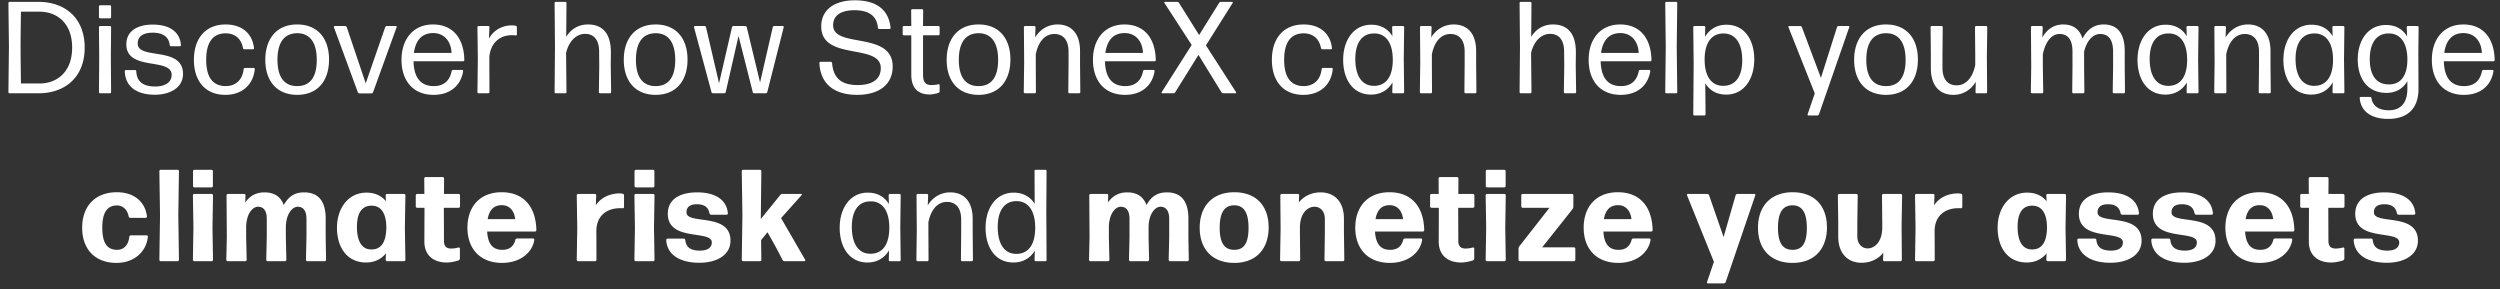 <svg width="268" height="31" viewBox="0 0 268 31" fill="none" xmlns="http://www.w3.org/2000/svg"><rect x="0" y="0" width="268" height="31" fill="#333333" stroke="none"/><path d="M4.15 10c2.632 0 4.928-1.554 4.928-4.9 0-3.206-2.142-4.9-4.956-4.9H1.028a.125.125 0 00-.126.126l.056 4.648-.056 4.9c0 .07.056.126.126.126H4.15zM2.204 4.946c0-.882.042-3.682.042-3.696h1.96c1.946 0 3.528 1.26 3.528 3.85 0 2.716-1.736 3.85-3.472 3.85H2.246c0-.014-.042-3.094-.042-4.004zm9.58-2.982c.07 0 .126-.056.126-.126V.69a.125.125 0 00-.126-.126h-1.05a.125.125 0 00-.126.126v1.148c0 .07.056.126.126.126h1.05zm0 8.036c.07 0 .126-.056.126-.126l-.028-3.598.028-3.36a.125.125 0 00-.126-.126h-1.05a.125.125 0 00-.126.126l.028 3.374-.028 3.584c0 .07.056.126.126.126h1.05zm7.836-2.072c0-3.024-4.858-1.47-4.858-3.262 0-.798.63-1.162 1.61-1.162 1.036 0 1.736.42 1.82 1.33.014.07.07.126.14.126h.938c.07 0 .126-.056.126-.126-.112-1.498-1.33-2.198-3.01-2.198-1.708 0-2.842.728-2.842 2.114 0 2.912 4.858 1.386 4.858 3.276 0 .798-.7 1.246-1.764 1.246-1.288 0-1.974-.504-2.03-1.638a.125.125 0 00-.126-.126h-.98a.125.125 0 00-.126.126c.056 1.68 1.302 2.52 3.22 2.52 1.722 0 3.024-.812 3.024-2.226zm7.69-.518c.014-.07-.043-.126-.112-.126h-.939c-.07 0-.125.056-.14.126-.125 1.162-.854 1.82-1.931 1.82-1.415-.014-2.086-.994-2.086-2.828 0-1.792.671-2.828 2.085-2.828.966 0 1.666.532 1.862 1.582.015.07.07.126.14.126h.924c.07 0 .127-.056.113-.126-.154-1.512-1.246-2.534-3.038-2.534-2.184 0-3.402 1.526-3.402 3.794s1.217 3.752 3.373 3.752c1.863 0 3.01-1.162 3.15-2.758zm7.963-1.022c0-2.268-1.218-3.766-3.416-3.766-2.183 0-3.415 1.512-3.415 3.794 0 2.268 1.232 3.752 3.416 3.752 2.198 0 3.415-1.512 3.415-3.78zm-5.53.028c0-1.806.687-2.842 2.115-2.856 1.4 0 2.1 1.05 2.1 2.856 0 1.806-.686 2.814-2.1 2.814-1.415 0-2.114-1.008-2.114-2.814zm12.78-3.514c.014-.056-.014-.112-.084-.112h-.98c-.07 0-.14.056-.168.126l-2.086 6.02-2.03-6.02c-.028-.07-.098-.126-.168-.126h-1.134c-.056 0-.098.056-.084.112l2.576 7c.028.056.098.112.168.112h1.288c.07 0 .14-.056.168-.112l2.534-7zm6.049 4.592c-.07 0-.14.056-.154.126-.21 1.05-.854 1.61-1.918 1.61-1.414 0-2.128-.924-2.17-2.66h5.32c.07 0 .126-.056.126-.126-.042-2.394-1.274-3.822-3.36-3.822s-3.374 1.54-3.374 3.794c0 2.198 1.204 3.752 3.444 3.752 1.848 0 2.94-1.078 3.164-2.548 0-.07-.042-.126-.112-.126h-.966zm-.168-1.82h-4.032c.182-1.358.868-2.128 2.058-2.128 1.274 0 1.932.98 1.974 2.128zM52.344 10c.07 0 .125-.056.125-.126l-.014-3.78c.154-1.582 1.205-2.324 2.422-2.324.154 0 .294.014.406.028a.105.105 0 00.127-.098v-.784c0-.07-.056-.14-.127-.154a1.94 1.94 0 00-.42-.042c-1.008 0-1.931.49-2.45 1.414l.056-1.218a.125.125 0 00-.126-.126h-1.036a.125.125 0 00-.126.126l.043 3.402-.042 3.556c0 .07.055.126.125.126h1.036zm11.882-4.466l.014 1.568-.042 2.772c0 .07.056.126.126.126h1.064c.07 0 .126-.056.126-.126l-.042-2.786.014-1.456c.014-2.072-.924-3.01-2.45-3.01-1.12 0-1.89.588-2.338 1.33l.028-3.626A.125.125 0 0060.6.2h-1.022a.125.125 0 00-.126.126l.042 4.704-.042 4.844c0 .07.056.126.126.126H60.6c.07 0 .126-.056.126-.126l-.042-4.2c.308-1.288 1.106-2.044 2.044-2.044.868 0 1.498.56 1.498 1.904zm9.476.854c0-2.268-1.218-3.766-3.416-3.766-2.184 0-3.416 1.512-3.416 3.794 0 2.268 1.232 3.752 3.416 3.752 2.198 0 3.416-1.512 3.416-3.78zm-5.53.028c0-1.806.686-2.842 2.114-2.856 1.4 0 2.1 1.05 2.1 2.856 0 1.806-.686 2.814-2.1 2.814-1.414 0-2.114-1.008-2.114-2.814zM82.097 10c.07 0 .14-.056.154-.126l1.764-6.958c.014-.07-.028-.126-.098-.126h-.924c-.07 0-.14.056-.154.126L81.48 8.838l-1.428-5.922a.164.164 0 00-.154-.126h-1.274c-.07 0-.14.056-.154.126l-1.386 6.006-1.4-6.006a.164.164 0 00-.154-.126h-1.036a.105.105 0 00-.098.126l1.876 6.958c.014.07.084.126.154.126h1.218c.07 0 .14-.056.154-.126l1.372-6.02 1.526 6.02c.014.07.084.126.154.126h1.246zm13.597-2.87c0-3.836-6.384-1.904-6.384-4.424 0-1.106.924-1.61 2.282-1.61 1.582 0 2.408.63 2.52 1.89.014.07.07.126.14.126h1.106c.07 0 .126-.056.112-.126C95.26.97 93.874.032 91.634.032c-2.17 0-3.598 1.008-3.598 2.8 0 3.738 6.384 1.764 6.384 4.466 0 1.288-1.036 1.82-2.478 1.82-1.918 0-2.618-.896-2.744-2.366-.014-.07-.07-.126-.14-.126h-1.092a.125.125 0 00-.126.126c.098 2.226 1.568 3.416 4.06 3.416 2.226 0 3.794-1.022 3.794-3.038zm5.034 1.988c0-.056-.056-.112-.126-.084a3.619 3.619 0 01-.742.084c-.616 0-.91-.266-.91-1.134v-4.2h1.652c.07 0 .126-.056.126-.126v-.742a.125.125 0 00-.126-.126H98.95l.014-1.68a.125.125 0 00-.126-.126h-1.036a.125.125 0 00-.126.126l.014 1.68h-.798a.125.125 0 00-.126.126v.742c0 .07.056.126.126.126h.798v4.228c0 1.568.882 2.114 1.932 2.114.336 0 .7-.084.98-.168.07-.028.126-.098.126-.168v-.672zm7.588-2.73c0-2.268-1.218-3.766-3.416-3.766-2.184 0-3.416 1.512-3.416 3.794 0 2.268 1.232 3.752 3.416 3.752 2.198 0 3.416-1.512 3.416-3.78zm-5.53.028c0-1.806.686-2.842 2.114-2.856 1.4 0 2.1 1.05 2.1 2.856 0 1.806-.686 2.814-2.1 2.814-1.414 0-2.114-1.008-2.114-2.814zM110.923 10c.07 0 .126-.056.126-.126l-.014-2.954V5.828c.28-1.428 1.036-2.184 1.988-2.184.896 0 1.526.588 1.526 1.89V6.92l-.028 2.954c0 .07.056.126.126.126h1.036c.07 0 .126-.056.126-.126l-.028-2.954V5.478c0-1.876-.924-2.856-2.408-2.856-1.148 0-1.96.658-2.408 1.386l.042-1.092a.125.125 0 00-.126-.126h-.994a.125.125 0 00-.126.126l.028 3.794-.042 3.164c0 .07.056.126.126.126h1.05zm11.772-2.506c-.07 0-.14.056-.154.126-.21 1.05-.854 1.61-1.918 1.61-1.414 0-2.128-.924-2.17-2.66h5.32c.07 0 .126-.056.126-.126-.042-2.394-1.274-3.822-3.36-3.822s-3.374 1.54-3.374 3.794c0 2.198 1.204 3.752 3.444 3.752 1.848 0 2.94-1.078 3.164-2.548 0-.07-.042-.126-.112-.126h-.966zm-.168-1.82h-4.032c.182-1.358.868-2.128 2.058-2.128 1.274 0 1.932.98 1.974 2.128zM132.453 10c.056 0 .084-.056.056-.112l-3.234-5.026 2.87-4.55c.028-.056 0-.112-.056-.112h-1.204a.241.241 0 00-.196.112l-2.142 3.444-2.156-3.444a.241.241 0 00-.196-.112h-1.316c-.056 0-.084.056-.056.112l2.926 4.508-3.22 5.068c-.028.056 0 .112.056.112h1.204c.07 0 .154-.042.196-.112l2.492-4.004 2.464 4.004c.042.07.126.112.196.112h1.316zm10.416-2.59c.014-.07-.042-.126-.112-.126h-.938c-.07 0-.126.056-.14.126-.126 1.162-.854 1.82-1.932 1.82-1.414-.014-2.086-.994-2.086-2.828 0-1.792.672-2.828 2.086-2.828.966 0 1.666.532 1.862 1.582.014.07.07.126.14.126h.924c.07 0 .126-.056.112-.126-.154-1.512-1.246-2.534-3.038-2.534-2.184 0-3.402 1.526-3.402 3.794s1.218 3.752 3.374 3.752c1.862 0 3.01-1.162 3.15-2.758zm2.42-1.092c0-1.568.602-2.674 1.904-2.73h.294c1.176.098 1.834 1.134 1.82 2.87-.014 1.82-.77 2.744-2.016 2.744-1.358 0-2.002-1.162-2.002-2.884zm5.11 3.682c.07 0 .126-.056.126-.126l-.042-3.542.042-3.416a.125.125 0 00-.126-.126h-1.036a.125.125 0 00-.126.126l.028.966c-.476-.798-1.246-1.232-2.268-1.232-1.904 0-3.01 1.68-3.01 3.766 0 2.086 1.036 3.724 2.982 3.724 1.05 0 1.82-.49 2.31-1.302l-.028 1.036c0 .07.056.126.126.126h1.022zm2.986 0c.07 0 .126-.056.126-.126l-.014-2.954V5.828c.28-1.428 1.036-2.184 1.988-2.184.896 0 1.526.588 1.526 1.89V6.92l-.028 2.954c0 .07.056.126.126.126h1.036c.07 0 .126-.056.126-.126l-.028-2.954V5.478c0-1.876-.924-2.856-2.408-2.856-1.148 0-1.96.658-2.408 1.386l.042-1.092a.125.125 0 00-.126-.126h-.994a.125.125 0 00-.126.126l.028 3.794-.042 3.164c0 .07.056.126.126.126h1.05zm14.288-4.466l.014 1.568-.042 2.772c0 .07.056.126.126.126h1.064c.07 0 .126-.056.126-.126l-.042-2.786.014-1.456c.014-2.072-.924-3.01-2.45-3.01-1.12 0-1.89.588-2.338 1.33l.028-3.626a.125.125 0 00-.126-.126h-1.022a.125.125 0 00-.126.126l.042 4.704-.042 4.844c0 .07.056.126.126.126h1.022c.07 0 .126-.056.126-.126l-.042-4.2c.308-1.288 1.106-2.044 2.044-2.044.868 0 1.498.56 1.498 1.904zm8.16 1.96c-.07 0-.14.056-.154.126-.21 1.05-.854 1.61-1.918 1.61-1.414 0-2.128-.924-2.17-2.66h5.32c.07 0 .126-.056.126-.126-.042-2.394-1.274-3.822-3.36-3.822s-3.374 1.54-3.374 3.794c0 2.198 1.204 3.752 3.444 3.752 1.848 0 2.94-1.078 3.164-2.548 0-.07-.042-.126-.112-.126h-.966zm-.168-1.82h-4.032c.182-1.358.868-2.128 2.058-2.128 1.274 0 1.932.98 1.974 2.128zm4.01 4.326c.07 0 .126-.056.126-.126l-.056-4.844.056-4.704a.125.125 0 00-.126-.126h-1.036a.125.125 0 00-.126.126l.056 4.718-.056 4.83c0 .07.056.126.126.126h1.036zm3.061-3.668c.014-1.806.784-2.744 2.016-2.744 1.372 0 2.016 1.162 2.016 2.884 0 1.61-.644 2.73-2.044 2.73-1.274 0-2.002-1.05-1.988-2.87zm5.32.042c0-2.1-1.036-3.724-2.982-3.724-1.036 0-1.82.49-2.296 1.302l.028-1.036a.125.125 0 00-.126-.126h-1.036a.125.125 0 00-.126.126l.042 3.948-.042 5.39c0 .07.056.126.126.126h1.064c.07 0 .126-.056.126-.126l-.028-3.332c.476.798 1.246 1.218 2.254 1.218 1.904 0 2.996-1.68 2.996-3.766zm10.185-3.458c.028-.07-.014-.126-.084-.126h-1.064c-.07 0-.14.056-.168.126l-1.722 5.432-2.044-5.446c-.028-.056-.098-.112-.168-.112h-1.19c-.056 0-.098.056-.084.112l2.828 7.112-.77 2.24c-.028.07.028.126.084.126h.966c.07 0 .14-.056.168-.126l3.248-9.338zm7.356 3.472c0-2.268-1.218-3.766-3.416-3.766-2.184 0-3.416 1.512-3.416 3.794 0 2.268 1.232 3.752 3.416 3.752 2.198 0 3.416-1.512 3.416-3.78zm-5.53.028c0-1.806.686-2.842 2.114-2.856 1.4 0 2.1 1.05 2.1 2.856 0 1.806-.686 2.814-2.1 2.814-1.414 0-2.114-1.008-2.114-2.814zm11.735 2.352l-.028 1.106c0 .07.056.126.126.126h.994c.07 0 .126-.056.126-.126l-.028-3.794.042-3.164a.125.125 0 00-.126-.126h-1.064a.125.125 0 00-.126.126l.028 2.954v1.092c-.28 1.428-1.05 2.184-1.988 2.184-.91 0-1.526-.588-1.526-1.89V5.87l.028-2.954a.125.125 0 00-.126-.126h-1.05a.125.125 0 00-.126.126l.028 2.954v1.428c0 1.89.938 2.87 2.422 2.87 1.148 0 1.96-.658 2.394-1.4zm7.19-2.94c.28-1.386.952-2.184 1.792-2.184.854 0 1.386.546 1.386 1.89v1.652l-.028 2.688c0 .07.056.126.126.126h1.05c.07 0 .126-.056.126-.126l-.028-2.688V5.52c.308-1.19.952-1.876 1.722-1.876.84 0 1.386.546 1.386 1.89v1.652l-.042 2.688c0 .07.056.126.126.126h1.064c.07 0 .126-.056.126-.126l-.028-2.688V5.478c0-1.96-.84-2.856-2.254-2.856-1.022 0-1.764.532-2.268 1.512-.322-1.036-1.05-1.512-2.086-1.512-1.078 0-1.778.63-2.226 1.386l.042-1.092a.125.125 0 00-.126-.126h-1.008a.125.125 0 00-.126.126l.028 4.27-.042 2.688c0 .07.056.126.126.126h1.078c.07 0 .126-.056.126-.126l-.042-2.688V5.828zm11.452.49c0-1.568.602-2.674 1.904-2.73h.294c1.176.098 1.834 1.134 1.82 2.87-.014 1.82-.77 2.744-2.016 2.744-1.358 0-2.002-1.162-2.002-2.884zm5.11 3.682c.07 0 .126-.056.126-.126l-.042-3.542.042-3.416a.125.125 0 00-.126-.126h-1.036a.125.125 0 00-.126.126l.028.966c-.476-.798-1.246-1.232-2.268-1.232-1.904 0-3.01 1.68-3.01 3.766 0 2.086 1.036 3.724 2.982 3.724 1.05 0 1.82-.49 2.31-1.302l-.028 1.036c0 .07.056.126.126.126h1.022zm2.986 0c.07 0 .126-.056.126-.126l-.014-2.954V5.828c.28-1.428 1.036-2.184 1.988-2.184.896 0 1.526.588 1.526 1.89V6.92l-.028 2.954c0 .07.056.126.126.126h1.036c.07 0 .126-.056.126-.126l-.028-2.954V5.478c0-1.876-.924-2.856-2.408-2.856-1.148 0-1.96.658-2.408 1.386l.042-1.092a.125.125 0 00-.126-.126h-.994a.125.125 0 00-.126.126l.028 3.794-.042 3.164c0 .07.056.126.126.126h1.05zm7.543-3.682c0-1.568.602-2.674 1.904-2.73h.294c1.176.098 1.834 1.134 1.82 2.87-.014 1.82-.77 2.744-2.016 2.744-1.358 0-2.002-1.162-2.002-2.884zm5.11 3.682c.07 0 .126-.056.126-.126l-.042-3.542.042-3.416a.125.125 0 00-.126-.126h-1.036a.125.125 0 00-.126.126l.028.966c-.476-.798-1.246-1.232-2.268-1.232-1.904 0-3.01 1.68-3.01 3.766 0 2.086 1.036 3.724 2.982 3.724 1.05 0 1.82-.49 2.31-1.302l-.028 1.036c0 .07.056.126.126.126h1.022zm2.846-3.668c0-1.624.644-2.688 1.918-2.744h.294c1.176.098 1.834 1.134 1.82 2.842-.014 1.778-.784 2.618-1.96 2.618-1.372.014-2.072-.98-2.072-2.716zm5.222 3.178l-.014-3.836.028-2.758a.125.125 0 00-.126-.126h-1.022a.125.125 0 00-.126.126l.042.994c-.476-.798-1.246-1.232-2.254-1.232-1.946 0-3.038 1.652-3.038 3.696 0 2.058 1.064 3.584 3.08 3.584 1.008 0 1.778-.462 2.24-1.26v.798c0 1.624-.784 2.324-1.988 2.324-1.008 0-1.722-.406-1.862-1.302-.014-.07-.07-.126-.14-.126h-1.008c-.07 0-.126.056-.112.126.126 1.554 1.442 2.254 3.094 2.226 2.058 0 3.22-1.162 3.206-3.234zm6.963-2.016c-.07 0-.14.056-.154.126-.21 1.05-.854 1.61-1.918 1.61-1.414 0-2.128-.924-2.17-2.66h5.32c.07 0 .126-.056.126-.126-.042-2.394-1.274-3.822-3.36-3.822s-3.374 1.54-3.374 3.794c0 2.198 1.204 3.752 3.444 3.752 1.848 0 2.94-1.078 3.164-2.548 0-.07-.042-.126-.112-.126h-.966zm-.168-1.82h-4.032c.182-1.358.868-2.128 2.058-2.128 1.274 0 1.932.98 1.974 2.128zM15.851 25.382c.014-.084-.056-.154-.14-.154h-1.68c-.084 0-.154.07-.168.154-.098.924-.63 1.414-1.33 1.4-1.05-.014-1.568-.728-1.568-2.38 0-1.596.504-2.366 1.568-2.38.588 0 1.106.392 1.26 1.176a.18.18 0 00.182.154h1.638c.084 0 .154-.07.14-.154-.182-1.554-1.372-2.59-3.22-2.59-2.352 0-3.724 1.512-3.724 3.808s1.372 3.766 3.682 3.766c1.876 0 3.192-1.176 3.36-2.8zM19.03 28c.084 0 .154-.07.154-.154l-.07-4.746.07-4.746a.155.155 0 00-.154-.154h-1.792a.155.155 0 00-.154.154l.07 4.746-.07 4.746c0 .084.07.154.154.154h1.792zm3.637-7.91c.084 0 .154-.07.154-.154v-1.582a.155.155 0 00-.154-.154h-1.82a.155.155 0 00-.154.154v1.582c0 .084.07.154.154.154h1.82zm.014 7.91c.084 0 .154-.07.154-.154l-.056-3.444.056-3.458a.155.155 0 00-.154-.154h-1.848a.155.155 0 00-.154.154l.056 3.458-.056 3.444c0 .084.07.154.154.154h1.848zm3.706-3.598c0-1.47.686-2.24 1.274-2.24s.938.42.938 1.288v1.96l-.056 2.436c0 .084.07.154.154.154h1.848c.084 0 .154-.07.154-.154l-.056-2.436v-1.008c0-1.47.7-2.24 1.274-2.24.574 0 .938.42.938 1.288v1.96l-.056 2.436c0 .084.07.154.154.154h1.848c.084 0 .154-.07.154-.154l-.042-2.436v-1.988c0-1.918-.84-2.8-2.296-2.8-.854 0-1.582.266-2.198 1.358-.336-.924-1.05-1.358-2.058-1.358-.924 0-1.568.378-2.072 1.078l.028-.756c.014-.084-.056-.154-.14-.154h-1.736a.155.155 0 00-.154.154l.028 4.466-.056 2.436c0 .084.07.154.154.154h1.876c.084 0 .154-.07.154-.154l-.056-2.436v-1.008zm11.877-.098c0-1.484.546-2.282 1.61-2.254.994.014 1.554.854 1.54 2.394-.028 1.526-.56 2.296-1.582 2.296-1.008.014-1.568-.812-1.568-2.436zM43.305 28c.084 0 .154-.07.154-.154l-.056-3.444.056-3.458a.155.155 0 00-.154-.154h-1.82c-.084 0-.154.07-.14.154l.028.63c-.49-.602-1.19-.924-2.086-.924-1.96 0-3.164 1.68-3.164 3.766 0 2.1 1.078 3.724 3.122 3.724.91 0 1.624-.364 2.128-.98l-.028.686c0 .084.07.154.154.154h1.806zm5.996-1.358c0-.07-.07-.126-.154-.112-.21.056-.462.112-.784.112-.462 0-.77-.196-.77-.812l-.014-3.556h1.582c.084 0 .154-.07.154-.154v-1.176a.155.155 0 00-.154-.154h-1.568l.014-1.652a.155.155 0 00-.154-.154h-1.82a.155.155 0 00-.154.154l.014 1.652h-.77a.155.155 0 00-.154.154v1.176c0 .084.07.154.154.154h.784l-.014 3.612c0 1.638 1.162 2.254 2.38 2.254.434 0 .882-.098 1.288-.224a.254.254 0 00.14-.21v-1.064zm6.127-1.078a.18.18 0 00-.182.154c-.196.756-.7 1.064-1.4 1.064-1.008 0-1.54-.602-1.624-1.96h5.124c.084 0 .154-.07.154-.154-.056-2.506-1.358-4.06-3.724-4.06-2.296 0-3.668 1.512-3.668 3.808 0 2.184 1.302 3.766 3.71 3.766 2.002 0 3.262-1.148 3.458-2.464.014-.084-.056-.154-.14-.154h-1.708zm-.196-2.072h-2.954c.168-.994.672-1.498 1.512-1.498.924 0 1.358.728 1.442 1.498zM63.788 28c.084 0 .154-.07.154-.154l-.014-3.052c0-1.652 1.091-2.478 2.576-2.478.07 0 .167 0 .237.014.085 0 .154-.056.154-.14v-1.246a.194.194 0 00-.153-.182c-.099-.014-.197-.028-.294-.028-1.05 0-2.016.42-2.576 1.274l.041-1.064c.015-.084-.055-.154-.14-.154h-1.792a.155.155 0 00-.154.154l.056 3.444-.056 3.458c0 .084.07.154.154.154h1.806zm6.208-7.91c.084 0 .154-.07.154-.154v-1.582a.155.155 0 00-.154-.154h-1.82a.155.155 0 00-.154.154v1.582c0 .084.07.154.154.154h1.82zM70.01 28c.084 0 .154-.07.154-.154l-.056-3.444.056-3.458a.155.155 0 00-.154-.154h-1.848a.155.155 0 00-.154.154l.056 3.458-.056 3.444c0 .084.07.154.154.154h1.848zm8.298-2.198c0-3.066-4.718-1.666-4.718-3.038 0-.616.434-.868 1.12-.868.84 0 1.232.364 1.344.966.028.098.098.154.196.154h1.638c.084 0 .154-.07.14-.154-.14-1.498-1.414-2.24-3.29-2.24-1.946 0-3.15.798-3.15 2.296 0 3.024 4.718 1.694 4.718 3.066 0 .56-.448.882-1.274.882-.98 0-1.498-.35-1.568-1.134a.155.155 0 00-.154-.154h-1.736a.155.155 0 00-.154.154c.084 1.596 1.498 2.436 3.542 2.436 1.918 0 3.346-.854 3.346-2.366zm5.577 2.058a.25.25 0 00.224.14h2.128c.07 0 .112-.07.084-.14l-2.59-4.48 2.212-2.478c.042-.042 0-.112-.056-.112h-2.002a.3.3 0 00-.252.126l-2.072 2.562v-.42l.056-4.704a.155.155 0 00-.154-.154h-1.792a.155.155 0 00-.154.154l.07 4.746-.07 4.746c0 .084.07.154.154.154h1.792c.084 0 .154-.07.154-.154l-.028-2.1.686-.854.896 1.596.714 1.372zm7.43-3.542c0-1.568.603-2.674 1.905-2.73h.294c1.176.098 1.834 1.134 1.82 2.87-.014 1.82-.77 2.744-2.016 2.744-1.358 0-2.002-1.162-2.002-2.884zM96.426 28c.07 0 .127-.056.127-.126l-.042-3.542.042-3.416a.125.125 0 00-.126-.126H95.39a.125.125 0 00-.126.126l.028.966c-.476-.798-1.246-1.232-2.268-1.232-1.904 0-3.01 1.68-3.01 3.766 0 2.086 1.036 3.724 2.982 3.724 1.05 0 1.82-.49 2.31-1.302l-.028 1.036c0 .07.056.126.126.126h1.022zm2.987 0c.07 0 .126-.056.126-.126l-.014-2.954v-1.092c.28-1.428 1.036-2.184 1.988-2.184.896 0 1.526.588 1.526 1.89v1.386l-.028 2.954c0 .07.056.126.126.126h1.036c.07 0 .126-.056.126-.126l-.028-2.954v-1.442c0-1.876-.924-2.856-2.408-2.856-1.148 0-1.96.658-2.408 1.386l.042-1.092a.125.125 0 00-.126-.126h-.994a.125.125 0 00-.126.126l.028 3.794-.042 3.164c0 .07.056.126.126.126h1.05zm7.543-3.682c0-1.624.644-2.772 2.03-2.758 1.274.014 2.002 1.078 1.988 2.898-.014 1.834-.784 2.758-2.016 2.758-1.358 0-2.002-1.162-2.002-2.898zm5.11 3.682c.07 0 .126-.056.126-.126l-.028-5.306.028-4.242a.125.125 0 00-.126-.126h-1.036a.125.125 0 00-.126.126l.014 3.528c-.49-.784-1.26-1.204-2.254-1.204-1.904 0-3.01 1.68-3.01 3.766 0 2.1 1.036 3.724 2.982 3.724 1.036 0 1.82-.476 2.296-1.274l-.028 1.008c0 .07.056.126.126.126h1.036zm6.805-3.598c0-1.47.686-2.24 1.274-2.24s.938.42.938 1.288v1.96l-.056 2.436c0 .084.07.154.154.154h1.848c.084 0 .154-.07.154-.154l-.056-2.436v-1.008c0-1.47.7-2.24 1.274-2.24.574 0 .938.42.938 1.288v1.96l-.056 2.436c0 .084.07.154.154.154h1.848c.084 0 .154-.07.154-.154l-.042-2.436v-1.988c0-1.918-.84-2.8-2.296-2.8-.854 0-1.582.266-2.198 1.358-.336-.924-1.05-1.358-2.058-1.358-.924 0-1.568.378-2.072 1.078l.028-.756c.014-.084-.056-.154-.14-.154h-1.736a.155.155 0 00-.154.154l.028 4.466-.056 2.436c0 .084.07.154.154.154h1.876c.084 0 .154-.07.154-.154l-.056-2.436v-1.008zm17.128-.028c0-2.296-1.33-3.766-3.682-3.766s-3.71 1.512-3.71 3.808 1.358 3.766 3.71 3.766 3.682-1.512 3.682-3.808zm-5.25.056c0-1.624.49-2.408 1.554-2.422 1.036 0 1.54.784 1.54 2.408 0 1.652-.49 2.366-1.526 2.366-1.05 0-1.568-.728-1.568-2.352zm8.476 3.57c.084 0 .154-.07.154-.154l-.028-2.912v-.532c0-1.54.812-2.24 1.568-2.24.63 0 1.106.504 1.106 1.288v1.484l-.042 2.912c0 .084.07.154.154.154h1.82c.084 0 .154-.07.154-.154l-.042-2.912v-1.512c0-1.764-.98-2.8-2.506-2.8-1.008 0-1.834.448-2.324 1.078l.028-.756c.014-.084-.056-.154-.14-.154h-1.722a.155.155 0 00-.154.154l.028 3.598-.056 3.304c0 .084.07.154.154.154h1.848zm11.38-2.436a.18.18 0 00-.182.154c-.196.756-.7 1.064-1.4 1.064-1.008 0-1.54-.602-1.624-1.96h5.124c.084 0 .154-.07.154-.154-.056-2.506-1.358-4.06-3.724-4.06-2.296 0-3.668 1.512-3.668 3.808 0 2.184 1.302 3.766 3.71 3.766 2.002 0 3.262-1.148 3.458-2.464.014-.084-.056-.154-.14-.154h-1.708zm-.196-2.072h-2.954c.168-.994.672-1.498 1.512-1.498.924 0 1.358.728 1.442 1.498zm7.63 3.15c0-.07-.07-.126-.154-.112-.21.056-.462.112-.784.112-.462 0-.77-.196-.77-.812l-.014-3.556h1.582c.084 0 .154-.07.154-.154v-1.176a.155.155 0 00-.154-.154h-1.568l.014-1.652a.155.155 0 00-.154-.154h-1.82a.155.155 0 00-.154.154l.014 1.652h-.77a.155.155 0 00-.154.154v1.176c0 .084.07.154.154.154h.784l-.014 3.612c0 1.638 1.162 2.254 2.38 2.254.434 0 .882-.098 1.288-.224a.254.254 0 00.14-.21v-1.064zm3.211-6.552c.084 0 .154-.07.154-.154v-1.582a.155.155 0 00-.154-.154h-1.82a.155.155 0 00-.154.154v1.582c0 .084.07.154.154.154h1.82zm.014 7.91c.084 0 .154-.07.154-.154l-.056-3.444.056-3.458a.155.155 0 00-.154-.154h-1.848a.155.155 0 00-.154.154l.056 3.458-.056 3.444c0 .084.07.154.154.154h1.848zm7.612-1.33a.155.155 0 00-.154-.154h-3.402l3.248-4.088a.521.521 0 00.098-.28v-1.204a.155.155 0 00-.154-.154h-5.278a.155.155 0 00-.154.154v1.176c0 .084.07.154.154.154h2.87l-3.22 4.116a.521.521 0 00-.098.28v1.176c0 .084.07.154.154.154h5.782c.084 0 .154-.07.154-.154V26.67zm6.213-1.106a.18.18 0 00-.182.154c-.196.756-.7 1.064-1.4 1.064-1.008 0-1.54-.602-1.624-1.96h5.124c.084 0 .154-.07.154-.154-.056-2.506-1.358-4.06-3.724-4.06-2.296 0-3.668 1.512-3.668 3.808 0 2.184 1.302 3.766 3.71 3.766 2.002 0 3.262-1.148 3.458-2.464.014-.084-.056-.154-.14-.154h-1.708zm-.196-2.072h-2.954c.168-.994.672-1.498 1.512-1.498.924 0 1.358.728 1.442 1.498zm13.277-2.562c.028-.07-.014-.14-.098-.14h-1.82c-.084 0-.168.07-.196.154l-1.288 4.466-1.554-4.48c-.028-.084-.126-.14-.21-.14h-2.058c-.07 0-.126.07-.098.14l2.884 7.14-.742 2.17c-.028.07.028.14.098.14h1.694a.245.245 0 00.21-.14l3.178-9.31zm7.679 3.444c0-2.296-1.33-3.766-3.682-3.766s-3.71 1.512-3.71 3.808 1.358 3.766 3.71 3.766 3.682-1.512 3.682-3.808zm-5.25.056c0-1.624.49-2.408 1.554-2.422 1.036 0 1.54.784 1.54 2.408 0 1.652-.49 2.366-1.526 2.366-1.05 0-1.568-.728-1.568-2.352zm11.291 2.66l-.028.756c-.014.084.056.154.14.154h1.722c.084 0 .154-.07.154-.154l-.028-3.598.056-3.304a.155.155 0 00-.154-.154h-1.848a.155.155 0 00-.154.154l.028 2.912v.532c0 1.54-.812 2.24-1.568 2.24-.63 0-1.106-.504-1.106-1.288v-1.484l.042-2.912a.155.155 0 00-.154-.154h-1.82a.155.155 0 00-.154.154l.042 2.912v1.512c0 1.764.98 2.8 2.506 2.8 1.008 0 1.834-.448 2.324-1.078zm5.36.91c.084 0 .154-.07.154-.154l-.014-3.052c0-1.652 1.092-2.478 2.576-2.478.07 0 .168 0 .238.014.084 0 .154-.056.154-.14v-1.246a.194.194 0 00-.154-.182c-.098-.014-.196-.028-.294-.028-1.05 0-2.016.42-2.576 1.274l.042-1.064c.014-.084-.056-.154-.14-.154h-1.792a.155.155 0 00-.154.154l.056 3.444-.056 3.458c0 .084.07.154.154.154h1.806zm9.036-3.696c0-1.484.546-2.282 1.61-2.254.994.014 1.554.854 1.54 2.394-.028 1.526-.56 2.296-1.582 2.296-1.008.014-1.568-.812-1.568-2.436zm5.04 3.696c.084 0 .154-.07.154-.154l-.056-3.444.056-3.458a.155.155 0 00-.154-.154h-1.82c-.084 0-.154.07-.14.154l.028.63c-.49-.602-1.19-.924-2.086-.924-1.96 0-3.164 1.68-3.164 3.766 0 2.1 1.078 3.724 3.122 3.724.91 0 1.624-.364 2.128-.98l-.028.686c0 .084.07.154.154.154h1.806zm8.25-2.198c0-3.066-4.718-1.666-4.718-3.038 0-.616.434-.868 1.12-.868.84 0 1.232.364 1.344.966.028.098.098.154.196.154h1.638c.084 0 .154-.07.14-.154-.14-1.498-1.414-2.24-3.29-2.24-1.946 0-3.15.798-3.15 2.296 0 3.024 4.718 1.694 4.718 3.066 0 .56-.448.882-1.274.882-.98 0-1.498-.35-1.568-1.134a.155.155 0 00-.154-.154h-1.736a.155.155 0 00-.154.154c.084 1.596 1.498 2.436 3.542 2.436 1.918 0 3.346-.854 3.346-2.366zm7.93 0c0-3.066-4.718-1.666-4.718-3.038 0-.616.434-.868 1.12-.868.84 0 1.232.364 1.344.966.028.098.098.154.196.154h1.638c.084 0 .154-.07.14-.154-.14-1.498-1.414-2.24-3.29-2.24-1.946 0-3.15.798-3.15 2.296 0 3.024 4.718 1.694 4.718 3.066 0 .56-.448.882-1.274.882-.98 0-1.498-.35-1.568-1.134a.155.155 0 00-.154-.154h-1.736a.155.155 0 00-.154.154c.084 1.596 1.498 2.436 3.542 2.436 1.918 0 3.346-.854 3.346-2.366zm6.375-.238a.18.18 0 00-.182.154c-.196.756-.7 1.064-1.4 1.064-1.008 0-1.54-.602-1.624-1.96h5.124c.084 0 .154-.07.154-.154-.056-2.506-1.358-4.06-3.724-4.06-2.296 0-3.668 1.512-3.668 3.808 0 2.184 1.302 3.766 3.71 3.766 2.002 0 3.262-1.148 3.458-2.464.014-.084-.056-.154-.14-.154h-1.708zm-.196-2.072h-2.954c.168-.994.672-1.498 1.512-1.498.924 0 1.358.728 1.442 1.498zm7.63 3.15c0-.07-.07-.126-.154-.112-.21.056-.462.112-.784.112-.462 0-.77-.196-.77-.812l-.014-3.556h1.582c.084 0 .154-.07.154-.154v-1.176a.155.155 0 00-.154-.154h-1.568l.014-1.652a.155.155 0 00-.154-.154h-1.82a.155.155 0 00-.154.154l.014 1.652h-.77a.155.155 0 00-.154.154v1.176c0 .084.07.154.154.154h.784l-.014 3.612c0 1.638 1.162 2.254 2.38 2.254.434 0 .882-.098 1.288-.224a.254.254 0 00.14-.21v-1.064zm7.886-.84c0-3.066-4.718-1.666-4.718-3.038 0-.616.434-.868 1.12-.868.84 0 1.232.364 1.344.966.028.098.098.154.196.154h1.638c.084 0 .154-.07.14-.154-.14-1.498-1.414-2.24-3.29-2.24-1.946 0-3.15.798-3.15 2.296 0 3.024 4.718 1.694 4.718 3.066 0 .56-.448.882-1.274.882-.98 0-1.498-.35-1.568-1.134a.155.155 0 00-.154-.154h-1.736a.155.155 0 00-.154.154c.084 1.596 1.498 2.436 3.542 2.436 1.918 0 3.346-.854 3.346-2.366z" fill="#fff"/></svg>